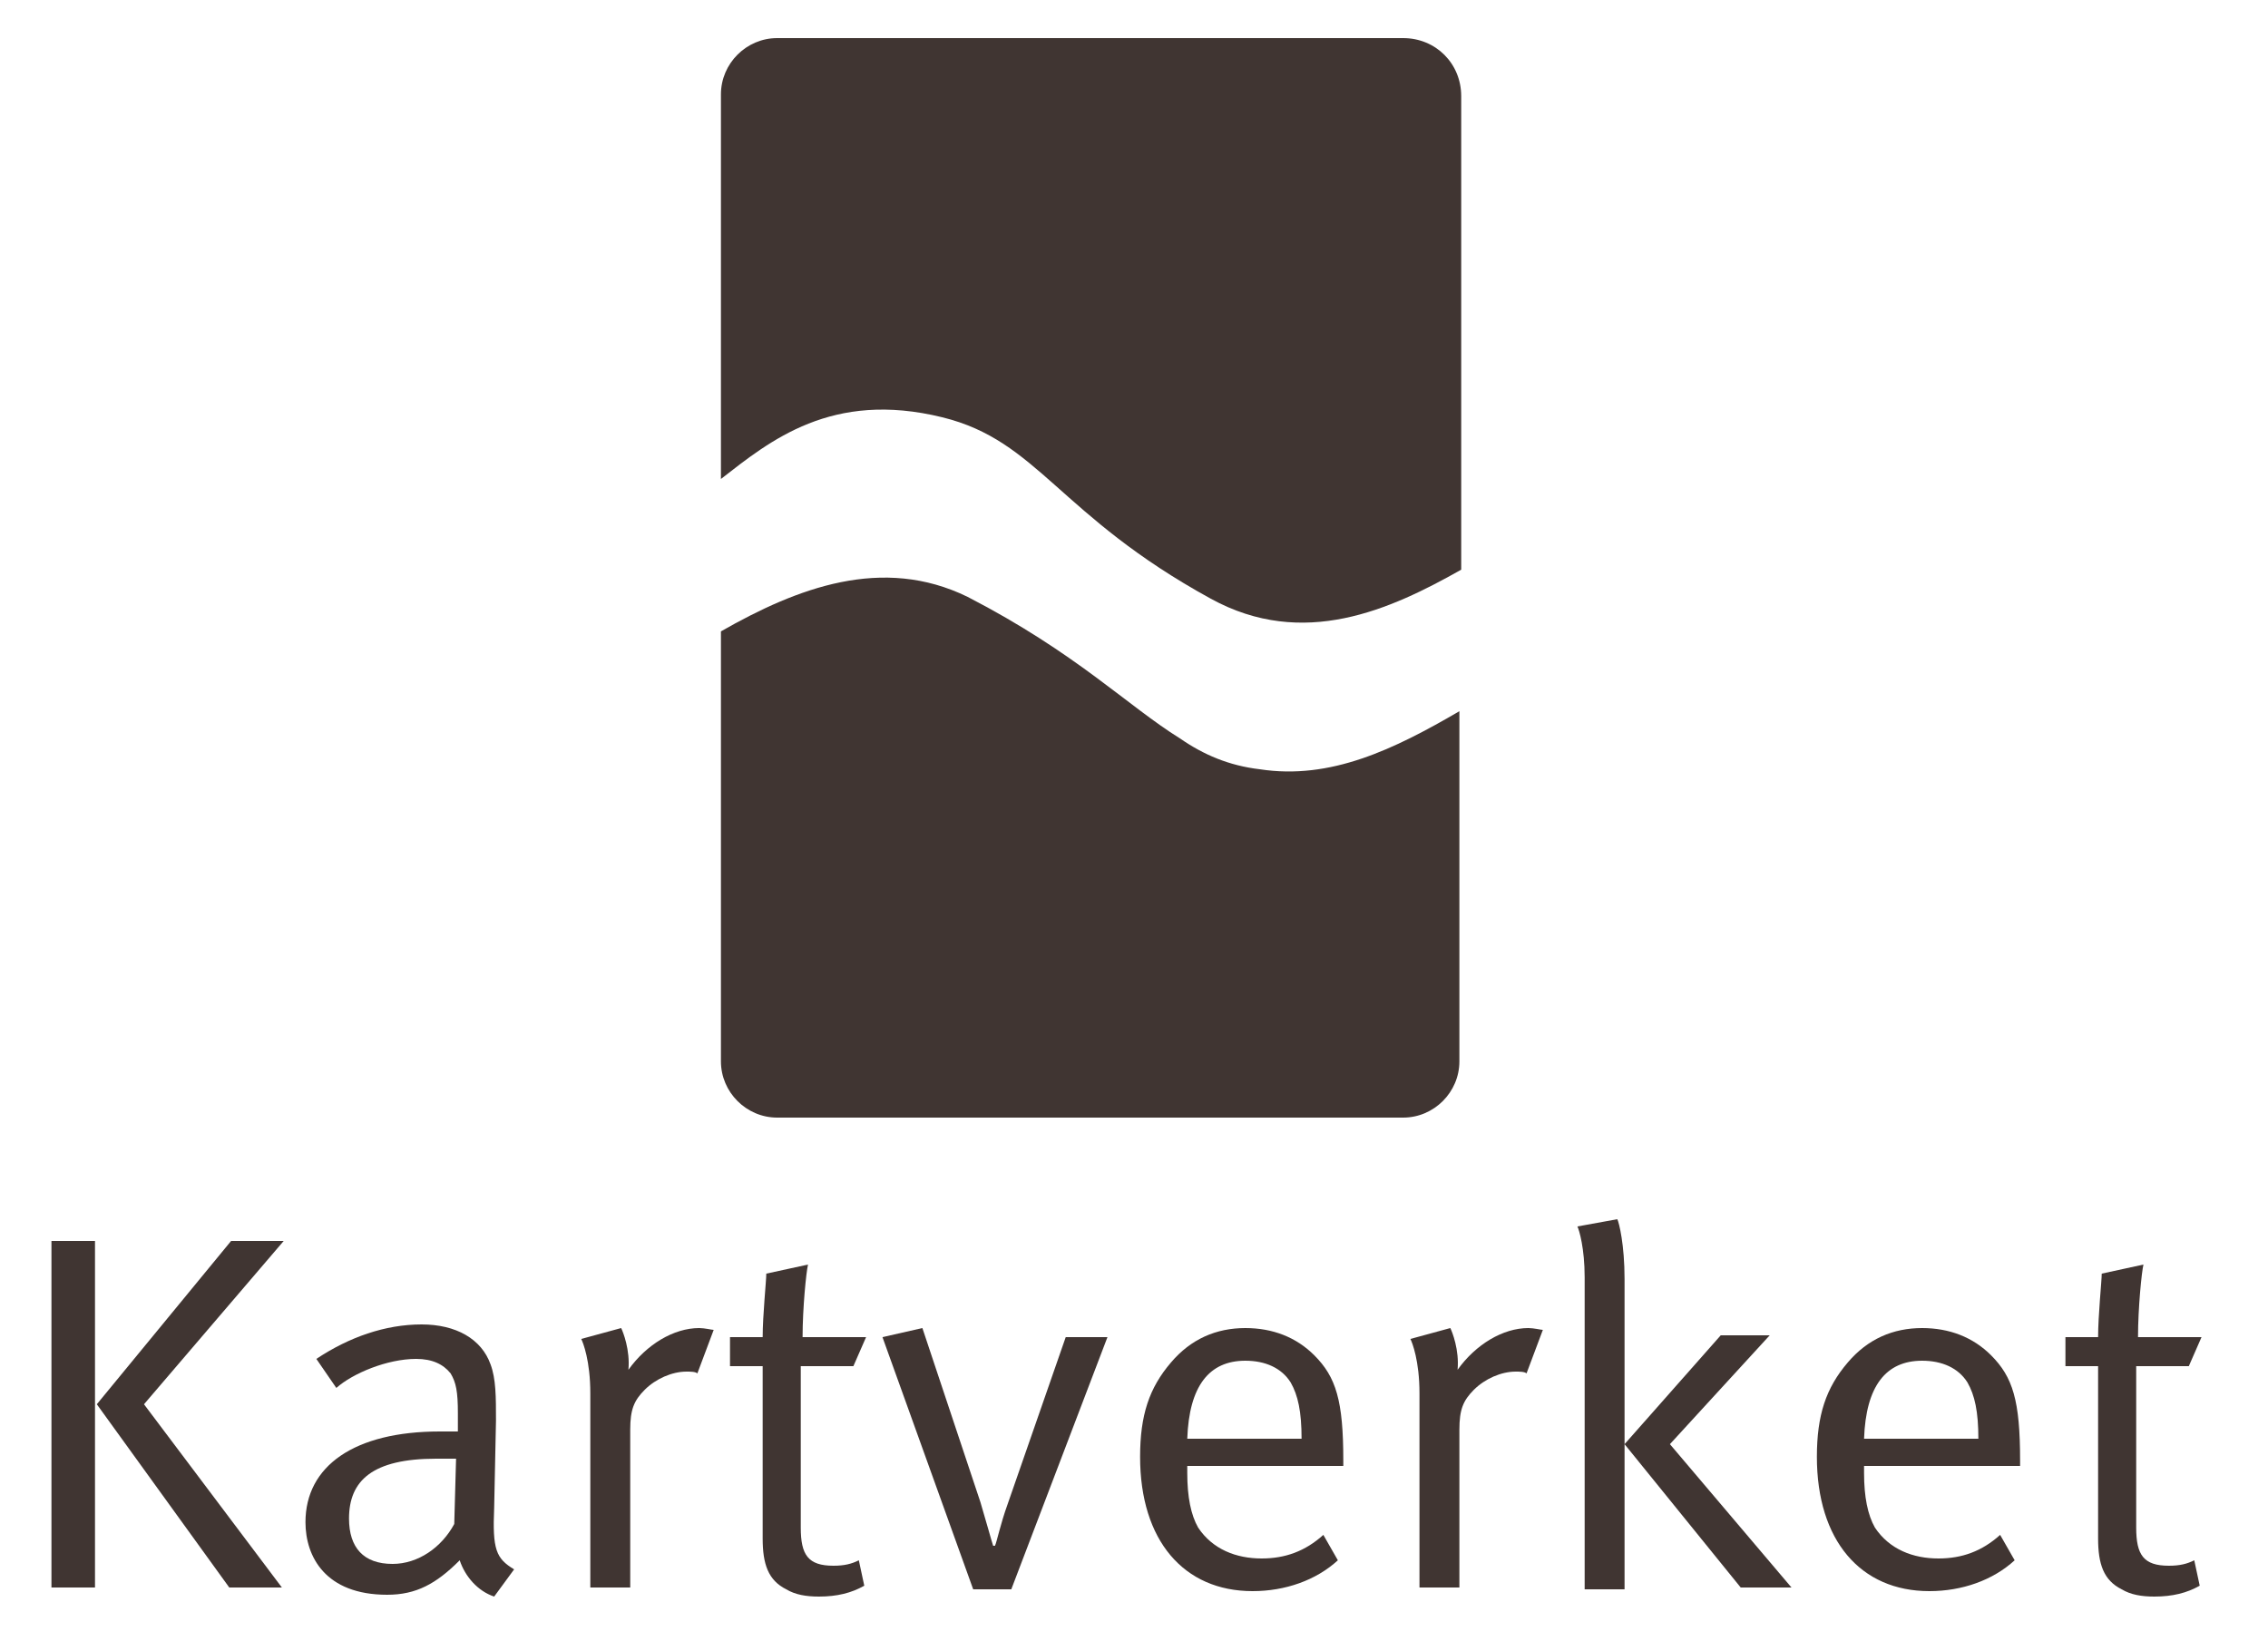 <svg width="125" height="91" viewBox="0 0 125 91" fill="none" xmlns="http://www.w3.org/2000/svg">
    <path d="M77.334 2.1H42.834C41.134 2.1 39.734 3.5 39.734 5.2V26.4C42.434 24.3 45.834 21.5 51.934 23C57.234 24.3 58.334 28.4 66.734 33C71.834 35.8 76.634 33.6 80.534 31.4V5.3C80.534 3.5 79.134 2.1 77.334 2.1Z" fill="#403532"/>
    <path d="M69.434 42.4C67.734 42.2 66.334 41.6 65.034 40.7C62.134 38.9 59.334 36 53.334 32.9C48.634 30.6 43.934 32.4 39.734 34.8V58.5C39.734 60.2 41.134 61.6 42.834 61.6H77.334C79.034 61.6 80.434 60.2 80.434 58.5V39.2C76.834 41.3 73.334 43 69.434 42.4Z" fill="#403532"/>
    <path d="M66.734 33C58.434 28.4 57.234 24.3 51.934 23C45.834 21.5 42.434 24.4 39.734 26.4V30.7V34.8C43.934 32.4 48.634 30.5 53.334 32.9C59.334 36 62.134 38.9 65.034 40.7C66.334 41.5 67.734 42.1 69.434 42.4C73.334 43 76.834 41.3 80.534 39.2V35.4V31.3C76.634 33.6 71.834 35.8 66.734 33Z" fill="none"/>
    <path d="M2.836 87.5V68.4H5.236V87.5H2.836ZM7.936 77.4L15.536 87.5H12.636L5.336 77.4L12.736 68.4H15.636L7.936 77.4Z" fill="#403532"/>
    <path d="M27.236 88C26.336 87.7 25.636 86.9 25.336 86C24.036 87.3 22.936 87.9 21.336 87.9C17.936 87.9 16.836 85.8 16.836 83.9C16.836 80.8 19.536 78.9 24.236 78.9C24.536 78.9 24.736 78.9 25.236 78.9V77.9C25.236 76.7 25.136 76.2 24.836 75.7C24.436 75.2 23.836 74.9 22.936 74.9C21.336 74.9 19.436 75.7 18.536 76.5L17.436 74.9C19.236 73.7 21.236 73 23.236 73C25.136 73 26.536 73.8 27.036 75.2C27.336 76 27.336 77 27.336 78.3L27.236 83.1C27.136 85.4 27.336 85.9 28.336 86.5L27.236 88ZM24.036 80.4C20.536 80.4 19.236 81.6 19.236 83.7C19.236 85.3 20.036 86.2 21.636 86.2C23.036 86.2 24.336 85.3 25.036 84L25.136 80.4C24.836 80.4 24.336 80.4 24.036 80.4Z" fill="#403532"/>
    <path d="M38.435 75.7C38.335 75.6 38.035 75.6 37.835 75.6C37.035 75.6 36.135 76 35.535 76.6C34.935 77.2 34.735 77.7 34.735 78.8V87.5H32.535V76.8C32.535 75 32.135 74 32.035 73.8L34.235 73.2C34.335 73.4 34.735 74.4 34.635 75.5C35.635 74.1 37.135 73.2 38.535 73.2C38.835 73.2 39.235 73.3 39.335 73.3L38.435 75.7Z" fill="#403532"/>
    <path d="M47.034 75.3H44.134V84.2C44.134 85.7 44.534 86.3 45.934 86.3C46.534 86.3 46.934 86.2 47.334 86L47.634 87.4C46.934 87.8 46.134 88 45.134 88C44.434 88 43.834 87.9 43.334 87.6C42.334 87.1 42.034 86.2 42.034 84.8V75.3H40.234V73.7H42.034C42.034 72.5 42.234 70.6 42.234 70.2L44.534 69.7C44.434 70.1 44.234 72.1 44.234 73.7H47.734L47.034 75.3Z" fill="#403532"/>
    <path d="M55.737 87.6H53.637L48.637 73.7L50.837 73.2L54.037 82.8C54.337 83.8 54.637 84.9 54.737 85.2H54.837C54.937 85 55.137 84 55.537 82.9L58.737 73.7H61.037L55.737 87.6Z" fill="#403532"/>
    <path d="M65.436 80.9V81.2C65.436 82.5 65.636 83.5 66.036 84.2C66.836 85.4 68.136 85.9 69.536 85.9C70.836 85.9 71.936 85.5 72.936 84.6L73.736 86C72.536 87.1 70.836 87.7 69.036 87.7C65.236 87.7 62.836 84.9 62.836 80.3C62.836 78 63.336 76.5 64.536 75.1C65.636 73.8 67.036 73.2 68.636 73.2C70.136 73.2 71.436 73.7 72.436 74.7C73.636 75.9 74.036 77.2 74.036 80.5V80.8H65.436V80.9ZM71.136 76.2C70.636 75.4 69.736 75 68.636 75C66.636 75 65.536 76.4 65.436 79.3H71.736C71.736 77.8 71.536 76.9 71.136 76.2Z" fill="#403532"/>
    <path d="M84.134 75.7C84.034 75.6 83.734 75.6 83.534 75.6C82.734 75.6 81.834 76 81.234 76.6C80.634 77.2 80.434 77.7 80.434 78.8V87.5H78.234V76.8C78.234 75 77.834 74 77.734 73.8L79.934 73.2C80.034 73.4 80.434 74.4 80.334 75.5C81.334 74.1 82.834 73.2 84.234 73.2C84.534 73.2 84.934 73.3 85.034 73.3L84.134 75.7Z" fill="#403532"/>
    <path d="M87.338 87.5V70.4C87.338 68.8 87.037 67.8 86.938 67.6L89.138 67.2C89.237 67.4 89.537 68.6 89.537 70.5V87.6H87.338V87.5ZM95.938 87.5L89.537 79.6L94.838 73.6H97.537L92.037 79.6L98.737 87.5H95.938Z" fill="#403532"/>
    <path d="M102.737 80.9V81.2C102.737 82.5 102.937 83.5 103.337 84.2C104.137 85.4 105.437 85.9 106.837 85.9C108.137 85.9 109.237 85.5 110.237 84.6L111.037 86C109.837 87.1 108.137 87.7 106.337 87.7C102.537 87.7 100.137 84.9 100.137 80.3C100.137 78 100.637 76.5 101.837 75.1C102.937 73.8 104.337 73.2 105.937 73.2C107.437 73.2 108.737 73.7 109.737 74.7C110.937 75.9 111.337 77.2 111.337 80.5V80.8H102.737V80.9ZM108.437 76.2C107.937 75.4 107.037 75 105.937 75C103.937 75 102.837 76.4 102.737 79.3H109.037C109.037 77.8 108.837 76.9 108.437 76.2Z" fill="#403532"/>
    <path d="M120.636 75.3H117.736V84.2C117.736 85.7 118.136 86.3 119.536 86.3C120.136 86.3 120.536 86.2 120.936 86L121.236 87.4C120.536 87.8 119.736 88 118.736 88C118.036 88 117.436 87.9 116.936 87.6C115.936 87.1 115.636 86.2 115.636 84.8V75.3H113.836V73.7H115.636C115.636 72.5 115.836 70.6 115.836 70.2L118.136 69.7C118.036 70.1 117.836 72.1 117.836 73.7H121.336L120.636 75.3Z" fill="#403532"/>
</svg>
